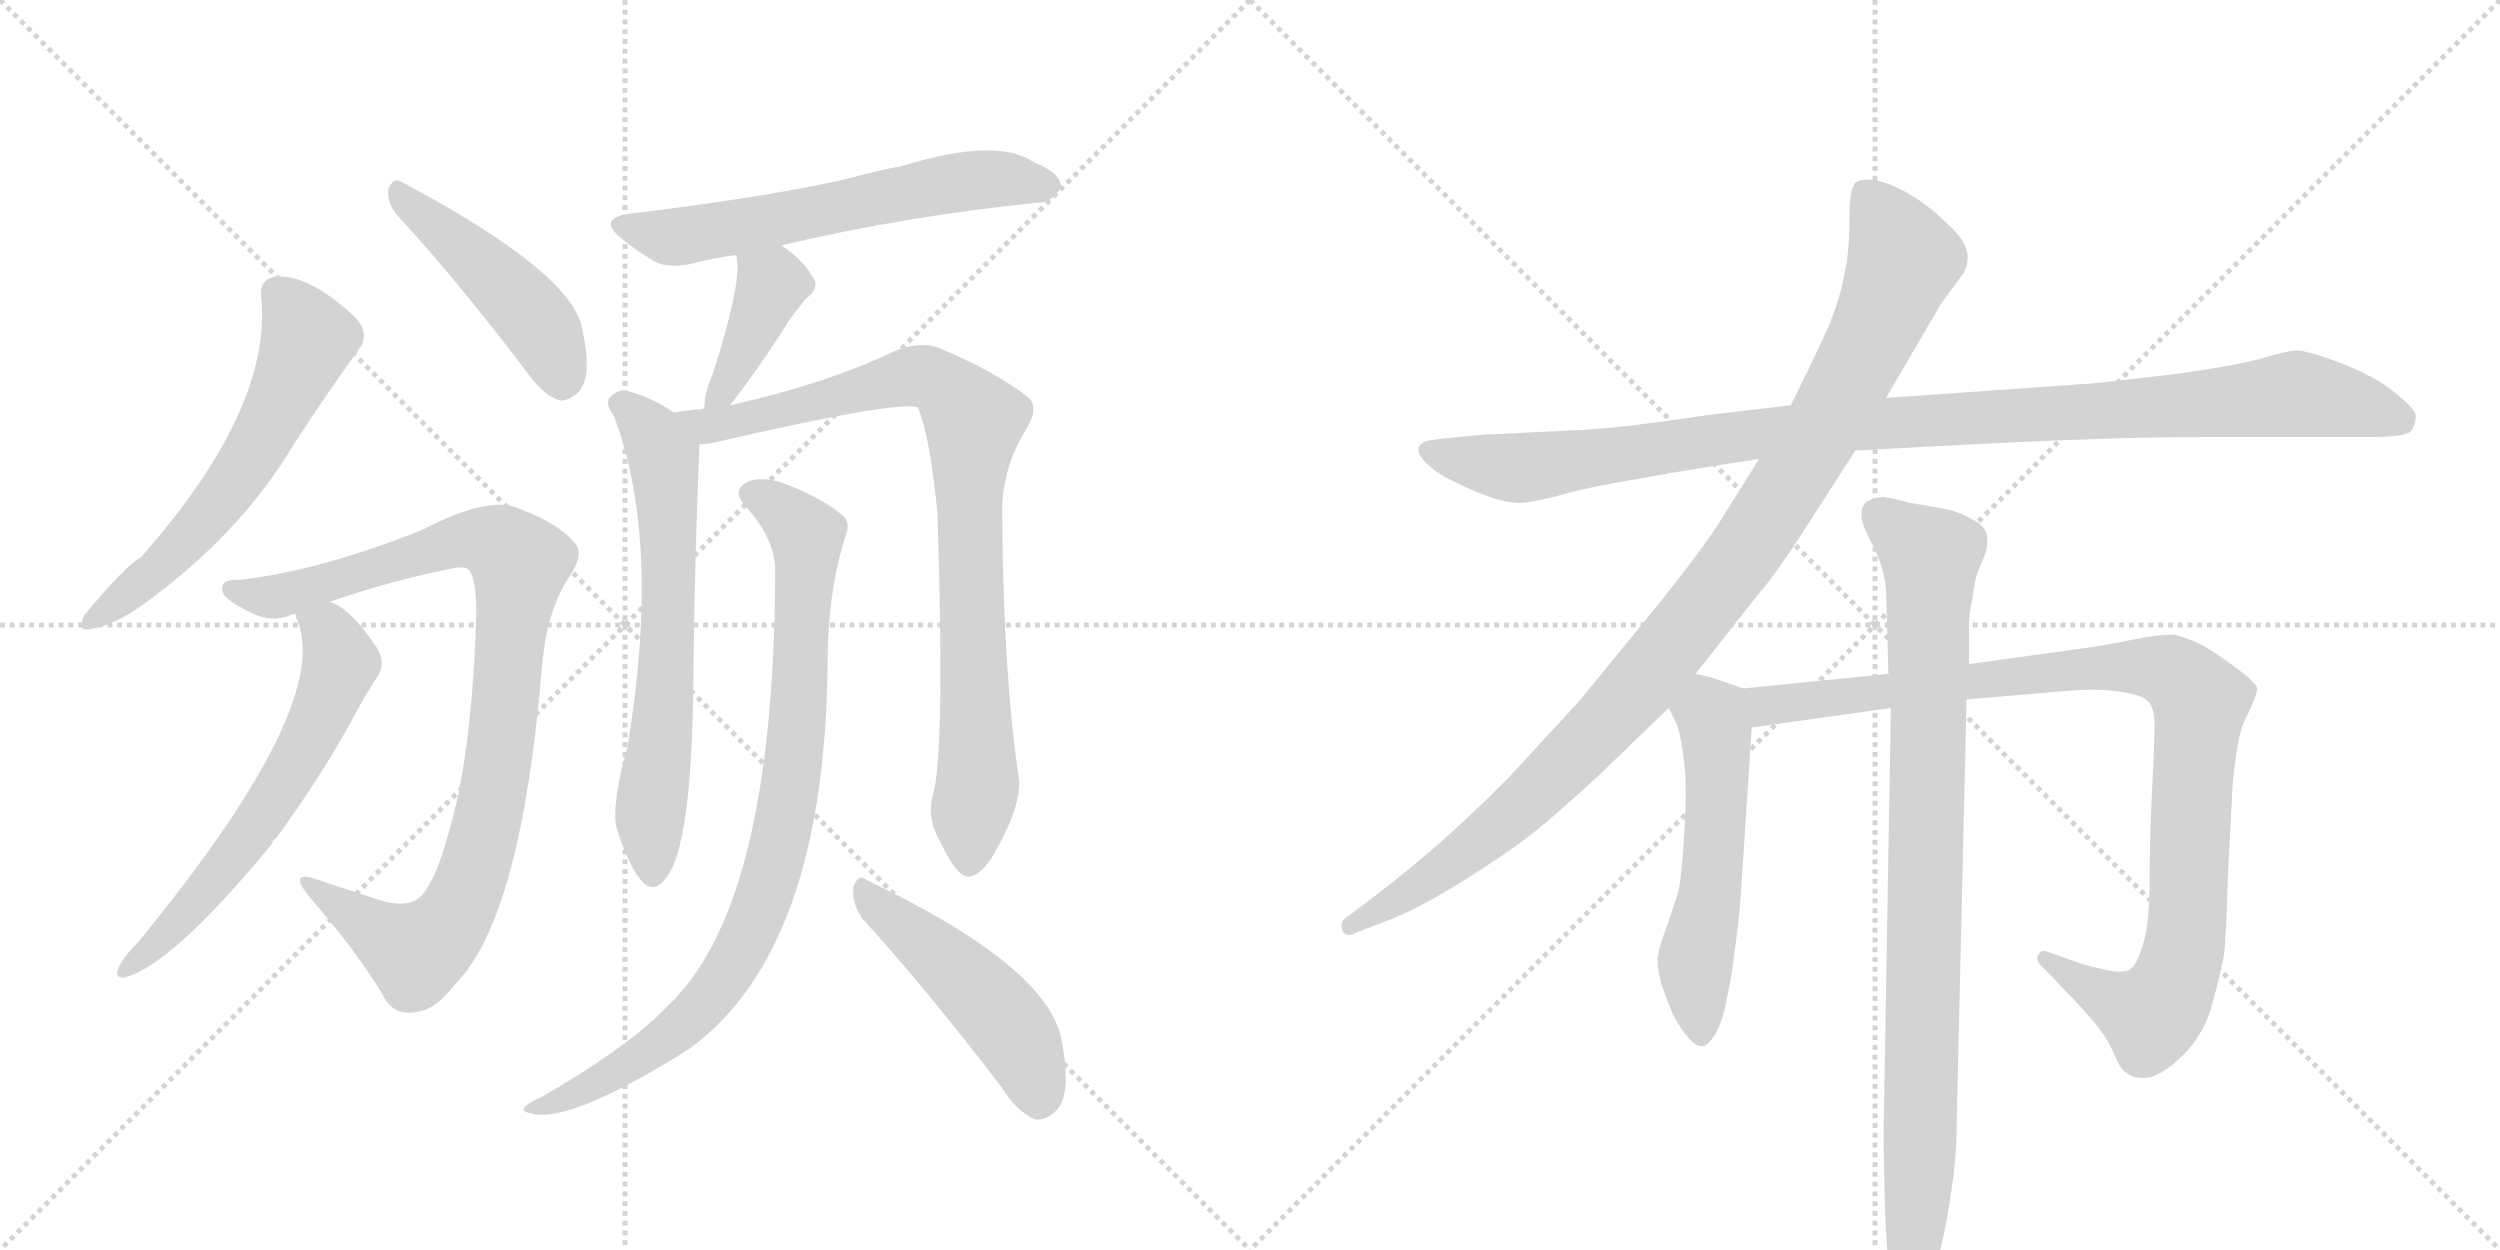 <svg version="1.1" viewBox="0 0 2048 1024" xmlns="http://www.w3.org/2000/svg">
  <g stroke="lightgray" stroke-dasharray="1,1" stroke-width="1" transform="scale(4, 4)">
    <line x1="0" y1="0" x2="256" y2="256"></line>
    <line x1="256" y1="0" x2="0" y2="256"></line>
    <line x1="128" y1="0" x2="128" y2="256"></line>
    <line x1="0" y1="128" x2="256" y2="128"></line>
    <line x1="256" y1="0" x2="512" y2="256"></line>
    <line x1="512" y1="0" x2="256" y2="256"></line>
    <line x1="384" y1="0" x2="384" y2="256"></line>
    <line x1="256" y1="128" x2="512" y2="128"></line>
  </g>
<g transform="scale(1, -1) translate(0, -850)">
   <style type="text/css">
    @keyframes keyframes0 {
      from {
       stroke: black;
       stroke-dashoffset: 591;
       stroke-width: 128;
       }
       66% {
       animation-timing-function: step-end;
       stroke: black;
       stroke-dashoffset: 0;
       stroke-width: 128;
       }
       to {
       stroke: black;
       stroke-width: 1024;
       }
       }
       #make-me-a-hanzi-animation-0 {
         animation: keyframes0 0.731s both;
         animation-delay: 0s;
         animation-timing-function: linear;
       }
    @keyframes keyframes1 {
      from {
       stroke: black;
       stroke-dashoffset: 463;
       stroke-width: 128;
       }
       60% {
       animation-timing-function: step-end;
       stroke: black;
       stroke-dashoffset: 0;
       stroke-width: 128;
       }
       to {
       stroke: black;
       stroke-width: 1024;
       }
       }
       #make-me-a-hanzi-animation-1 {
         animation: keyframes1 0.627s both;
         animation-delay: 0.731s;
         animation-timing-function: linear;
       }
    @keyframes keyframes2 {
      from {
       stroke: black;
       stroke-dashoffset: 938;
       stroke-width: 128;
       }
       75% {
       animation-timing-function: step-end;
       stroke: black;
       stroke-dashoffset: 0;
       stroke-width: 128;
       }
       to {
       stroke: black;
       stroke-width: 1024;
       }
       }
       #make-me-a-hanzi-animation-2 {
         animation: keyframes2 1.013s both;
         animation-delay: 1.358s;
         animation-timing-function: linear;
       }
    @keyframes keyframes3 {
      from {
       stroke: black;
       stroke-dashoffset: 618;
       stroke-width: 128;
       }
       67% {
       animation-timing-function: step-end;
       stroke: black;
       stroke-dashoffset: 0;
       stroke-width: 128;
       }
       to {
       stroke: black;
       stroke-width: 1024;
       }
       }
       #make-me-a-hanzi-animation-3 {
         animation: keyframes3 0.753s both;
         animation-delay: 2.371s;
         animation-timing-function: linear;
       }
    @keyframes keyframes4 {
      from {
       stroke: black;
       stroke-dashoffset: 608;
       stroke-width: 128;
       }
       66% {
       animation-timing-function: step-end;
       stroke: black;
       stroke-dashoffset: 0;
       stroke-width: 128;
       }
       to {
       stroke: black;
       stroke-width: 1024;
       }
       }
       #make-me-a-hanzi-animation-4 {
         animation: keyframes4 0.745s both;
         animation-delay: 3.124s;
         animation-timing-function: linear;
       }
    @keyframes keyframes5 {
      from {
       stroke: black;
       stroke-dashoffset: 395;
       stroke-width: 128;
       }
       56% {
       animation-timing-function: step-end;
       stroke: black;
       stroke-dashoffset: 0;
       stroke-width: 128;
       }
       to {
       stroke: black;
       stroke-width: 1024;
       }
       }
       #make-me-a-hanzi-animation-5 {
         animation: keyframes5 0.571s both;
         animation-delay: 3.869s;
         animation-timing-function: linear;
       }
    @keyframes keyframes6 {
      from {
       stroke: black;
       stroke-dashoffset: 654;
       stroke-width: 128;
       }
       68% {
       animation-timing-function: step-end;
       stroke: black;
       stroke-dashoffset: 0;
       stroke-width: 128;
       }
       to {
       stroke: black;
       stroke-width: 1024;
       }
       }
       #make-me-a-hanzi-animation-6 {
         animation: keyframes6 0.782s both;
         animation-delay: 4.44s;
         animation-timing-function: linear;
       }
    @keyframes keyframes7 {
      from {
       stroke: black;
       stroke-dashoffset: 880;
       stroke-width: 128;
       }
       74% {
       animation-timing-function: step-end;
       stroke: black;
       stroke-dashoffset: 0;
       stroke-width: 128;
       }
       to {
       stroke: black;
       stroke-width: 1024;
       }
       }
       #make-me-a-hanzi-animation-7 {
         animation: keyframes7 0.966s both;
         animation-delay: 5.222s;
         animation-timing-function: linear;
       }
    @keyframes keyframes8 {
      from {
       stroke: black;
       stroke-dashoffset: 876;
       stroke-width: 128;
       }
       74% {
       animation-timing-function: step-end;
       stroke: black;
       stroke-dashoffset: 0;
       stroke-width: 128;
       }
       to {
       stroke: black;
       stroke-width: 1024;
       }
       }
       #make-me-a-hanzi-animation-8 {
         animation: keyframes8 0.963s both;
         animation-delay: 6.189s;
         animation-timing-function: linear;
       }
    @keyframes keyframes9 {
      from {
       stroke: black;
       stroke-dashoffset: 482;
       stroke-width: 128;
       }
       61% {
       animation-timing-function: step-end;
       stroke: black;
       stroke-dashoffset: 0;
       stroke-width: 128;
       }
       to {
       stroke: black;
       stroke-width: 1024;
       }
       }
       #make-me-a-hanzi-animation-9 {
         animation: keyframes9 0.642s both;
         animation-delay: 7.152s;
         animation-timing-function: linear;
       }
    @keyframes keyframes10 {
      from {
       stroke: black;
       stroke-dashoffset: 1062;
       stroke-width: 128;
       }
       78% {
       animation-timing-function: step-end;
       stroke: black;
       stroke-dashoffset: 0;
       stroke-width: 128;
       }
       to {
       stroke: black;
       stroke-width: 1024;
       }
       }
       #make-me-a-hanzi-animation-10 {
         animation: keyframes10 1.114s both;
         animation-delay: 7.794s;
         animation-timing-function: linear;
       }
    @keyframes keyframes11 {
      from {
       stroke: black;
       stroke-dashoffset: 1040;
       stroke-width: 128;
       }
       77% {
       animation-timing-function: step-end;
       stroke: black;
       stroke-dashoffset: 0;
       stroke-width: 128;
       }
       to {
       stroke: black;
       stroke-width: 1024;
       }
       }
       #make-me-a-hanzi-animation-11 {
         animation: keyframes11 1.096s both;
         animation-delay: 8.908s;
         animation-timing-function: linear;
       }
    @keyframes keyframes12 {
      from {
       stroke: black;
       stroke-dashoffset: 543;
       stroke-width: 128;
       }
       64% {
       animation-timing-function: step-end;
       stroke: black;
       stroke-dashoffset: 0;
       stroke-width: 128;
       }
       to {
       stroke: black;
       stroke-width: 1024;
       }
       }
       #make-me-a-hanzi-animation-12 {
         animation: keyframes12 0.692s both;
         animation-delay: 10.004s;
         animation-timing-function: linear;
       }
    @keyframes keyframes13 {
      from {
       stroke: black;
       stroke-dashoffset: 1006;
       stroke-width: 128;
       }
       77% {
       animation-timing-function: step-end;
       stroke: black;
       stroke-dashoffset: 0;
       stroke-width: 128;
       }
       to {
       stroke: black;
       stroke-width: 1024;
       }
       }
       #make-me-a-hanzi-animation-13 {
         animation: keyframes13 1.069s both;
         animation-delay: 10.696s;
         animation-timing-function: linear;
       }
    @keyframes keyframes14 {
      from {
       stroke: black;
       stroke-dashoffset: 931;
       stroke-width: 128;
       }
       75% {
       animation-timing-function: step-end;
       stroke: black;
       stroke-dashoffset: 0;
       stroke-width: 128;
       }
       to {
       stroke: black;
       stroke-width: 1024;
       }
       }
       #make-me-a-hanzi-animation-14 {
         animation: keyframes14 1.008s both;
         animation-delay: 11.765s;
         animation-timing-function: linear;
       }
</style>
<path d="M 214 606 Q 223 515 115 393 Q 103 387 69 346 Q 62 331 76 335 Q 94 338 119 356 Q 197 413 240 485 Q 268 528 294 564 Q 304 577 290 591 Q 251 627 224 623 Q 212 620 214 606 Z" fill="lightgray"></path> 
<path d="M 326 673 Q 374 621 431 546 Q 444 527 458 522 Q 465 521 473 528 Q 486 540 477 580 Q 470 626 329 701 Q 322 705 318 695 Q 317 683 326 673 Z" fill="lightgray"></path> 
<path d="M 270 357 Q 322 375 374 385 Q 383 386 385 382 Q 391 372 390 340 Q 386 228 367 166 Q 357 129 345 116 Q 335 106 313 112 Q 285 121 258 130 Q 237 137 252 117 Q 292 71 313 36 Q 322 17 341 21 Q 356 22 373 44 Q 427 98 444 304 Q 448 350 466 377 Q 479 396 471 405 Q 458 421 426 433 Q 402 445 346 416 Q 264 383 197 375 Q 181 376 182 367 Q 182 360 200 351 Q 222 338 240 347 L 242 347 L 270 357 Z" fill="lightgray"></path> 
<path d="M 242 347 Q 242 346 243 343 Q 274 274 113 78 Q 97 62 96 53 Q 96 49 101 49 Q 140 58 223 159 Q 223 162 226 163 Q 263 214 286 256 Q 301 284 310 297 Q 316 307 309 319 Q 287 352 270 357 C 243 371 233 376 242 347 Z" fill="lightgray"></path> 
<path d="M 640 649 Q 742 673 850 684 Q 860 683 869 696 Q 870 708 847 717 Q 817 738 739 714 Q 717 710 696 704 Q 632 689 516 675 Q 488 671 510 654 Q 522 644 536 636 Q 549 629 571 635 Q 586 639 603 641 L 640 649 Z" fill="lightgray"></path> 
<path d="M 598 518 Q 620 546 643 582 Q 649 592 660 605 Q 673 615 665 624 Q 658 637 640 649 C 615 666 597 670 603 641 Q 609 622 584 544 Q 577 528 577 516 Q 576 516 576 515 C 569 486 580 494 598 518 Z" fill="lightgray"></path> 
<path d="M 552 512 Q 533 525 513 530 Q 506 531 499 524 Q 496 518 503 509 Q 542 406 514 238 Q 501 192 505 172 Q 515 141 525 129 Q 535 117 545 130 Q 567 155 568 295 Q 569 391 573 486 C 574 499 574 499 552 512 Z" fill="lightgray"></path> 
<path d="M 765 202 Q 758 180 771 159 Q 784 131 794 132 Q 807 133 822 165 Q 835 190 835 210 Q 822 295 821 428 Q 820 465 841 499 Q 851 515 843 524 Q 815 546 769 565 Q 754 571 732 562 Q 675 535 598 518 L 576 515 Q 563 514 552 512 C 522 508 543 481 573 486 Q 577 486 583 487 Q 739 523 752 516 Q 762 492 768 429 Q 774 239 765 202 Z" fill="lightgray"></path> 
<path d="M 635 386 Q 635 116 552 31 Q 546 25 540 19 Q 509 -11 443 -49 Q 433 -53 430 -57 Q 426 -61 439 -63 Q 473 -67 565 -9 Q 676 72 678 308 Q 678 365 693 412 Q 697 422 690 428 Q 675 441 645 453 Q 627 460 614 456 Q 598 449 611 435 Q 633 411 635 386 Z" fill="lightgray"></path> 
<path d="M 706 98 Q 758 41 820 -40 Q 833 -61 848 -67 Q 857 -68 865 -60 Q 878 -48 870 -4 Q 861 57 710 129 Q 703 135 699 123 Q 698 110 706 98 Z" fill="lightgray"></path> 
<path d="M 1520 481 L 1635 487 Q 1739 492 1804 492 L 1943 492 Q 1973 492 1976 498 Q 1979 504 1979 509 Q 1979 514 1966 525 Q 1953 536 1941 542 Q 1930 548 1911 555 Q 1892 562 1882 563 Q 1875 563 1855 557 Q 1835 551 1785 544 Q 1736 538 1715 536 L 1545 524 L 1467 518 L 1399 510 Q 1333 500 1299 498 L 1217 494 Q 1169 490 1167 488 Q 1163 486 1162 483 L 1162 481 Q 1162 477 1169 470 Q 1177 462 1194 454 Q 1211 446 1223 442 Q 1235 438 1245 438 Q 1253 438 1277 444 Q 1301 451 1338 457 Q 1375 464 1441 474 L 1520 481 Z" fill="lightgray"></path> 
<path d="M 1441 474 L 1411 426 Q 1399 406 1361 358 L 1294 276 L 1235 212 Q 1205 182 1180 160 Q 1155 138 1125 115 L 1101 97 Q 1099 95 1099 92 Q 1099 90 1100 87 Q 1102 84 1105 84 Q 1107 84 1111 86 L 1137 96 Q 1161 105 1198 128 Q 1235 151 1259 170 Q 1283 190 1311 216 L 1367 270 L 1389 298 L 1441 364 Q 1452 376 1473 408 L 1520 481 L 1545 524 L 1590 601 L 1609 627 Q 1612 633 1612 639 Q 1612 642 1611 645 Q 1609 654 1596 666 Q 1583 679 1569 688 Q 1555 697 1542 701 Q 1535 703 1530 703 Q 1525 703 1521 701 Q 1515 698 1515 670 Q 1515 642 1511 626 Q 1508 608 1499 585 Q 1489 562 1467 518 L 1441 474 Z" fill="lightgray"></path> 
<path d="M 1367 270 L 1373 258 Q 1377 248 1379 230 Q 1381 219 1381 200 Q 1381 188 1380 172 Q 1378 134 1375 120 Q 1371 107 1365 90 Q 1359 74 1358 66 L 1358 62 Q 1358 54 1361 44 Q 1365 32 1370 20 Q 1376 8 1383 0 Q 1389 -7 1394 -7 L 1395 -7 Q 1399 -7 1406 4 Q 1412 16 1415 34 Q 1419 52 1421 71 Q 1424 90 1426 116 L 1435 254 C 1437 283 1437 283 1428 286 L 1405 294 Q 1403 295 1389 298 C 1360 305 1354 297 1367 270 Z" fill="lightgray"></path> 
<path d="M 1435 254 L 1549 270 L 1611 277 L 1693 284 Q 1704 285 1714 285 Q 1728 285 1738 283 Q 1755 281 1760 275 Q 1765 270 1765 255 Q 1765 242 1763 203 Q 1761 164 1761 130 Q 1761 95 1756 78 Q 1751 60 1745 56 Q 1742 54 1736 54 Q 1731 54 1723 56 Q 1708 59 1698 63 L 1684 68 Q 1676 71 1674 71 L 1673 71 Q 1671 70 1671 69 Q 1669 68 1669 65 Q 1669 62 1671 60 L 1681 50 Q 1688 42 1700 30 Q 1713 16 1720 7 Q 1727 -2 1732 -14 Q 1737 -26 1742 -29 Q 1747 -33 1755 -33 L 1757 -33 Q 1766 -33 1780 -22 Q 1794 -10 1800 0 Q 1807 10 1811 23 Q 1815 37 1819 54 Q 1823 70 1823 82 Q 1824 93 1825 130 Q 1827 167 1829 208 Q 1833 249 1839 260 Q 1849 280 1849 286 Q 1849 290 1833 302 Q 1817 314 1805 321 Q 1791 328 1781 330 L 1777 330 Q 1767 330 1747 326 Q 1723 321 1700 318 L 1613 306 L 1547 298 L 1428 286 C 1398 283 1405 250 1435 254 Z" fill="lightgray"></path> 
<path d="M 1549 270 L 1543 -80 Q 1543 -92 1544 -133 Q 1545 -174 1548 -188 L 1555 -218 Q 1557 -230 1559 -232 Q 1561 -233 1563 -233 Q 1564 -233 1566 -232 Q 1569 -232 1571 -228 Q 1575 -224 1579 -212 Q 1584 -199 1590 -172 Q 1596 -146 1599 -122 Q 1603 -97 1603 -66 L 1611 277 L 1613 306 L 1613 339 Q 1613 346 1616 361 Q 1618 376 1620 381 L 1627 398 Q 1628 403 1628 407 Q 1628 411 1627 414 Q 1625 420 1613 426 Q 1602 432 1588 434 L 1565 438 Q 1546 443 1542 443 Q 1533 442 1528 438 Q 1525 435 1525 429 L 1525 426 Q 1526 418 1535 402 Q 1543 385 1545 368 L 1547 298 L 1549 270 Z" fill="lightgray"></path> 
      <clipPath id="make-me-a-hanzi-clip-0">
      <path d="M 214 606 Q 223 515 115 393 Q 103 387 69 346 Q 62 331 76 335 Q 94 338 119 356 Q 197 413 240 485 Q 268 528 294 564 Q 304 577 290 591 Q 251 627 224 623 Q 212 620 214 606 Z" fill="lightgray"></path>
      </clipPath>
      <path clip-path="url(#make-me-a-hanzi-clip-0)" d="M 227 610 L 252 571 L 223 506 L 169 425 L 128 382 L 80 345 " fill="none" id="make-me-a-hanzi-animation-0" stroke-dasharray="463 926" stroke-linecap="round"></path>

      <clipPath id="make-me-a-hanzi-clip-1">
      <path d="M 326 673 Q 374 621 431 546 Q 444 527 458 522 Q 465 521 473 528 Q 486 540 477 580 Q 470 626 329 701 Q 322 705 318 695 Q 317 683 326 673 Z" fill="lightgray"></path>
      </clipPath>
      <path clip-path="url(#make-me-a-hanzi-clip-1)" d="M 328 690 L 438 589 L 452 566 L 460 536 " fill="none" id="make-me-a-hanzi-animation-1" stroke-dasharray="335 670" stroke-linecap="round"></path>

      <clipPath id="make-me-a-hanzi-clip-2">
      <path d="M 270 357 Q 322 375 374 385 Q 383 386 385 382 Q 391 372 390 340 Q 386 228 367 166 Q 357 129 345 116 Q 335 106 313 112 Q 285 121 258 130 Q 237 137 252 117 Q 292 71 313 36 Q 322 17 341 21 Q 356 22 373 44 Q 427 98 444 304 Q 448 350 466 377 Q 479 396 471 405 Q 458 421 426 433 Q 402 445 346 416 Q 264 383 197 375 Q 181 376 182 367 Q 182 360 200 351 Q 222 338 240 347 L 242 347 L 270 357 Z" fill="lightgray"></path>
      </clipPath>
      <path clip-path="url(#make-me-a-hanzi-clip-2)" d="M 190 367 L 213 361 L 244 365 L 380 408 L 404 406 L 426 389 L 406 210 L 391 144 L 371 97 L 341 70 L 262 120 " fill="none" id="make-me-a-hanzi-animation-2" stroke-dasharray="810 1620" stroke-linecap="round"></path>

      <clipPath id="make-me-a-hanzi-clip-3">
      <path d="M 242 347 Q 242 346 243 343 Q 274 274 113 78 Q 97 62 96 53 Q 96 49 101 49 Q 140 58 223 159 Q 223 162 226 163 Q 263 214 286 256 Q 301 284 310 297 Q 316 307 309 319 Q 287 352 270 357 C 243 371 233 376 242 347 Z" fill="lightgray"></path>
      </clipPath>
      <path clip-path="url(#make-me-a-hanzi-clip-3)" d="M 250 347 L 270 332 L 279 308 L 249 236 L 189 144 L 103 56 " fill="none" id="make-me-a-hanzi-animation-3" stroke-dasharray="490 980" stroke-linecap="round"></path>

      <clipPath id="make-me-a-hanzi-clip-4">
      <path d="M 640 649 Q 742 673 850 684 Q 860 683 869 696 Q 870 708 847 717 Q 817 738 739 714 Q 717 710 696 704 Q 632 689 516 675 Q 488 671 510 654 Q 522 644 536 636 Q 549 629 571 635 Q 586 639 603 641 L 640 649 Z" fill="lightgray"></path>
      </clipPath>
      <path clip-path="url(#make-me-a-hanzi-clip-4)" d="M 511 665 L 560 656 L 791 702 L 858 698 " fill="none" id="make-me-a-hanzi-animation-4" stroke-dasharray="480 960" stroke-linecap="round"></path>

      <clipPath id="make-me-a-hanzi-clip-5">
      <path d="M 598 518 Q 620 546 643 582 Q 649 592 660 605 Q 673 615 665 624 Q 658 637 640 649 C 615 666 597 670 603 641 Q 609 622 584 544 Q 577 528 577 516 Q 576 516 576 515 C 569 486 580 494 598 518 Z" fill="lightgray"></path>
      </clipPath>
      <path clip-path="url(#make-me-a-hanzi-clip-5)" d="M 610 639 L 632 616 L 607 557 L 582 522 " fill="none" id="make-me-a-hanzi-animation-5" stroke-dasharray="267 534" stroke-linecap="round"></path>

      <clipPath id="make-me-a-hanzi-clip-6">
      <path d="M 552 512 Q 533 525 513 530 Q 506 531 499 524 Q 496 518 503 509 Q 542 406 514 238 Q 501 192 505 172 Q 515 141 525 129 Q 535 117 545 130 Q 567 155 568 295 Q 569 391 573 486 C 574 499 574 499 552 512 Z" fill="lightgray"></path>
      </clipPath>
      <path clip-path="url(#make-me-a-hanzi-clip-6)" d="M 510 519 L 536 492 L 545 463 L 548 351 L 532 179 L 535 134 " fill="none" id="make-me-a-hanzi-animation-6" stroke-dasharray="526 1052" stroke-linecap="round"></path>

      <clipPath id="make-me-a-hanzi-clip-7">
      <path d="M 765 202 Q 758 180 771 159 Q 784 131 794 132 Q 807 133 822 165 Q 835 190 835 210 Q 822 295 821 428 Q 820 465 841 499 Q 851 515 843 524 Q 815 546 769 565 Q 754 571 732 562 Q 675 535 598 518 L 576 515 Q 563 514 552 512 C 522 508 543 481 573 486 Q 577 486 583 487 Q 739 523 752 516 Q 762 492 768 429 Q 774 239 765 202 Z" fill="lightgray"></path>
      </clipPath>
      <path clip-path="url(#make-me-a-hanzi-clip-7)" d="M 558 510 L 595 501 L 754 542 L 778 529 L 798 506 L 793 442 L 801 206 L 794 143 " fill="none" id="make-me-a-hanzi-animation-7" stroke-dasharray="752 1504" stroke-linecap="round"></path>

      <clipPath id="make-me-a-hanzi-clip-8">
      <path d="M 635 386 Q 635 116 552 31 Q 546 25 540 19 Q 509 -11 443 -49 Q 433 -53 430 -57 Q 426 -61 439 -63 Q 473 -67 565 -9 Q 676 72 678 308 Q 678 365 693 412 Q 697 422 690 428 Q 675 441 645 453 Q 627 460 614 456 Q 598 449 611 435 Q 633 411 635 386 Z" fill="lightgray"></path>
      </clipPath>
      <path clip-path="url(#make-me-a-hanzi-clip-8)" d="M 616 445 L 632 438 L 661 411 L 650 221 L 629 126 L 603 64 L 567 17 L 483 -41 L 438 -55 " fill="none" id="make-me-a-hanzi-animation-8" stroke-dasharray="748 1496" stroke-linecap="round"></path>

      <clipPath id="make-me-a-hanzi-clip-9">
      <path d="M 706 98 Q 758 41 820 -40 Q 833 -61 848 -67 Q 857 -68 865 -60 Q 878 -48 870 -4 Q 861 57 710 129 Q 703 135 699 123 Q 698 110 706 98 Z" fill="lightgray"></path>
      </clipPath>
      <path clip-path="url(#make-me-a-hanzi-clip-9)" d="M 709 118 L 823 14 L 842 -18 L 850 -52 " fill="none" id="make-me-a-hanzi-animation-9" stroke-dasharray="354 708" stroke-linecap="round"></path>

      <clipPath id="make-me-a-hanzi-clip-10">
      <path d="M 1520 481 L 1635 487 Q 1739 492 1804 492 L 1943 492 Q 1973 492 1976 498 Q 1979 504 1979 509 Q 1979 514 1966 525 Q 1953 536 1941 542 Q 1930 548 1911 555 Q 1892 562 1882 563 Q 1875 563 1855 557 Q 1835 551 1785 544 Q 1736 538 1715 536 L 1545 524 L 1467 518 L 1399 510 Q 1333 500 1299 498 L 1217 494 Q 1169 490 1167 488 Q 1163 486 1162 483 L 1162 481 Q 1162 477 1169 470 Q 1177 462 1194 454 Q 1211 446 1223 442 Q 1235 438 1245 438 Q 1253 438 1277 444 Q 1301 451 1338 457 Q 1375 464 1441 474 L 1520 481 Z" fill="lightgray"></path>
      </clipPath>
      <path clip-path="url(#make-me-a-hanzi-clip-10)" d="M 1168 482 L 1242 467 L 1492 500 L 1882 527 L 1967 506 " fill="none" id="make-me-a-hanzi-animation-10" stroke-dasharray="934 1868" stroke-linecap="round"></path>

      <clipPath id="make-me-a-hanzi-clip-11">
      <path d="M 1441 474 L 1411 426 Q 1399 406 1361 358 L 1294 276 L 1235 212 Q 1205 182 1180 160 Q 1155 138 1125 115 L 1101 97 Q 1099 95 1099 92 Q 1099 90 1100 87 Q 1102 84 1105 84 Q 1107 84 1111 86 L 1137 96 Q 1161 105 1198 128 Q 1235 151 1259 170 Q 1283 190 1311 216 L 1367 270 L 1389 298 L 1441 364 Q 1452 376 1473 408 L 1520 481 L 1545 524 L 1590 601 L 1609 627 Q 1612 633 1612 639 Q 1612 642 1611 645 Q 1609 654 1596 666 Q 1583 679 1569 688 Q 1555 697 1542 701 Q 1535 703 1530 703 Q 1525 703 1521 701 Q 1515 698 1515 670 Q 1515 642 1511 626 Q 1508 608 1499 585 Q 1489 562 1467 518 L 1441 474 Z" fill="lightgray"></path>
      </clipPath>
      <path clip-path="url(#make-me-a-hanzi-clip-11)" d="M 1528 692 L 1547 665 L 1557 631 L 1496 502 L 1427 394 L 1341 286 L 1249 192 L 1170 129 L 1106 91 " fill="none" id="make-me-a-hanzi-animation-11" stroke-dasharray="912 1824" stroke-linecap="round"></path>

      <clipPath id="make-me-a-hanzi-clip-12">
      <path d="M 1367 270 L 1373 258 Q 1377 248 1379 230 Q 1381 219 1381 200 Q 1381 188 1380 172 Q 1378 134 1375 120 Q 1371 107 1365 90 Q 1359 74 1358 66 L 1358 62 Q 1358 54 1361 44 Q 1365 32 1370 20 Q 1376 8 1383 0 Q 1389 -7 1394 -7 L 1395 -7 Q 1399 -7 1406 4 Q 1412 16 1415 34 Q 1419 52 1421 71 Q 1424 90 1426 116 L 1435 254 C 1437 283 1437 283 1428 286 L 1405 294 Q 1403 295 1389 298 C 1360 305 1354 297 1367 270 Z" fill="lightgray"></path>
      </clipPath>
      <path clip-path="url(#make-me-a-hanzi-clip-12)" d="M 1392 288 L 1407 233 L 1402 125 L 1389 64 L 1395 5 " fill="none" id="make-me-a-hanzi-animation-12" stroke-dasharray="415 830" stroke-linecap="round"></path>

      <clipPath id="make-me-a-hanzi-clip-13">
      <path d="M 1435 254 L 1549 270 L 1611 277 L 1693 284 Q 1704 285 1714 285 Q 1728 285 1738 283 Q 1755 281 1760 275 Q 1765 270 1765 255 Q 1765 242 1763 203 Q 1761 164 1761 130 Q 1761 95 1756 78 Q 1751 60 1745 56 Q 1742 54 1736 54 Q 1731 54 1723 56 Q 1708 59 1698 63 L 1684 68 Q 1676 71 1674 71 L 1673 71 Q 1671 70 1671 69 Q 1669 68 1669 65 Q 1669 62 1671 60 L 1681 50 Q 1688 42 1700 30 Q 1713 16 1720 7 Q 1727 -2 1732 -14 Q 1737 -26 1742 -29 Q 1747 -33 1755 -33 L 1757 -33 Q 1766 -33 1780 -22 Q 1794 -10 1800 0 Q 1807 10 1811 23 Q 1815 37 1819 54 Q 1823 70 1823 82 Q 1824 93 1825 130 Q 1827 167 1829 208 Q 1833 249 1839 260 Q 1849 280 1849 286 Q 1849 290 1833 302 Q 1817 314 1805 321 Q 1791 328 1781 330 L 1777 330 Q 1767 330 1747 326 Q 1723 321 1700 318 L 1613 306 L 1547 298 L 1428 286 C 1398 283 1405 250 1435 254 Z" fill="lightgray"></path>
      </clipPath>
      <path clip-path="url(#make-me-a-hanzi-clip-13)" d="M 1436 282 L 1454 272 L 1726 304 L 1760 304 L 1786 295 L 1803 275 L 1792 96 L 1777 37 L 1762 18 L 1752 21 L 1680 59 L 1674 69 " fill="none" id="make-me-a-hanzi-animation-13" stroke-dasharray="878 1756" stroke-linecap="round"></path>

      <clipPath id="make-me-a-hanzi-clip-14">
      <path d="M 1549 270 L 1543 -80 Q 1543 -92 1544 -133 Q 1545 -174 1548 -188 L 1555 -218 Q 1557 -230 1559 -232 Q 1561 -233 1563 -233 Q 1564 -233 1566 -232 Q 1569 -232 1571 -228 Q 1575 -224 1579 -212 Q 1584 -199 1590 -172 Q 1596 -146 1599 -122 Q 1603 -97 1603 -66 L 1611 277 L 1613 306 L 1613 339 Q 1613 346 1616 361 Q 1618 376 1620 381 L 1627 398 Q 1628 403 1628 407 Q 1628 411 1627 414 Q 1625 420 1613 426 Q 1602 432 1588 434 L 1565 438 Q 1546 443 1542 443 Q 1533 442 1528 438 Q 1525 435 1525 429 L 1525 426 Q 1526 418 1535 402 Q 1543 385 1545 368 L 1547 298 L 1549 270 Z" fill="lightgray"></path>
      </clipPath>
      <path clip-path="url(#make-me-a-hanzi-clip-14)" d="M 1539 429 L 1581 394 L 1573 -100 L 1563 -226 " fill="none" id="make-me-a-hanzi-animation-14" stroke-dasharray="803 1606" stroke-linecap="round"></path>

</g>
</svg>
